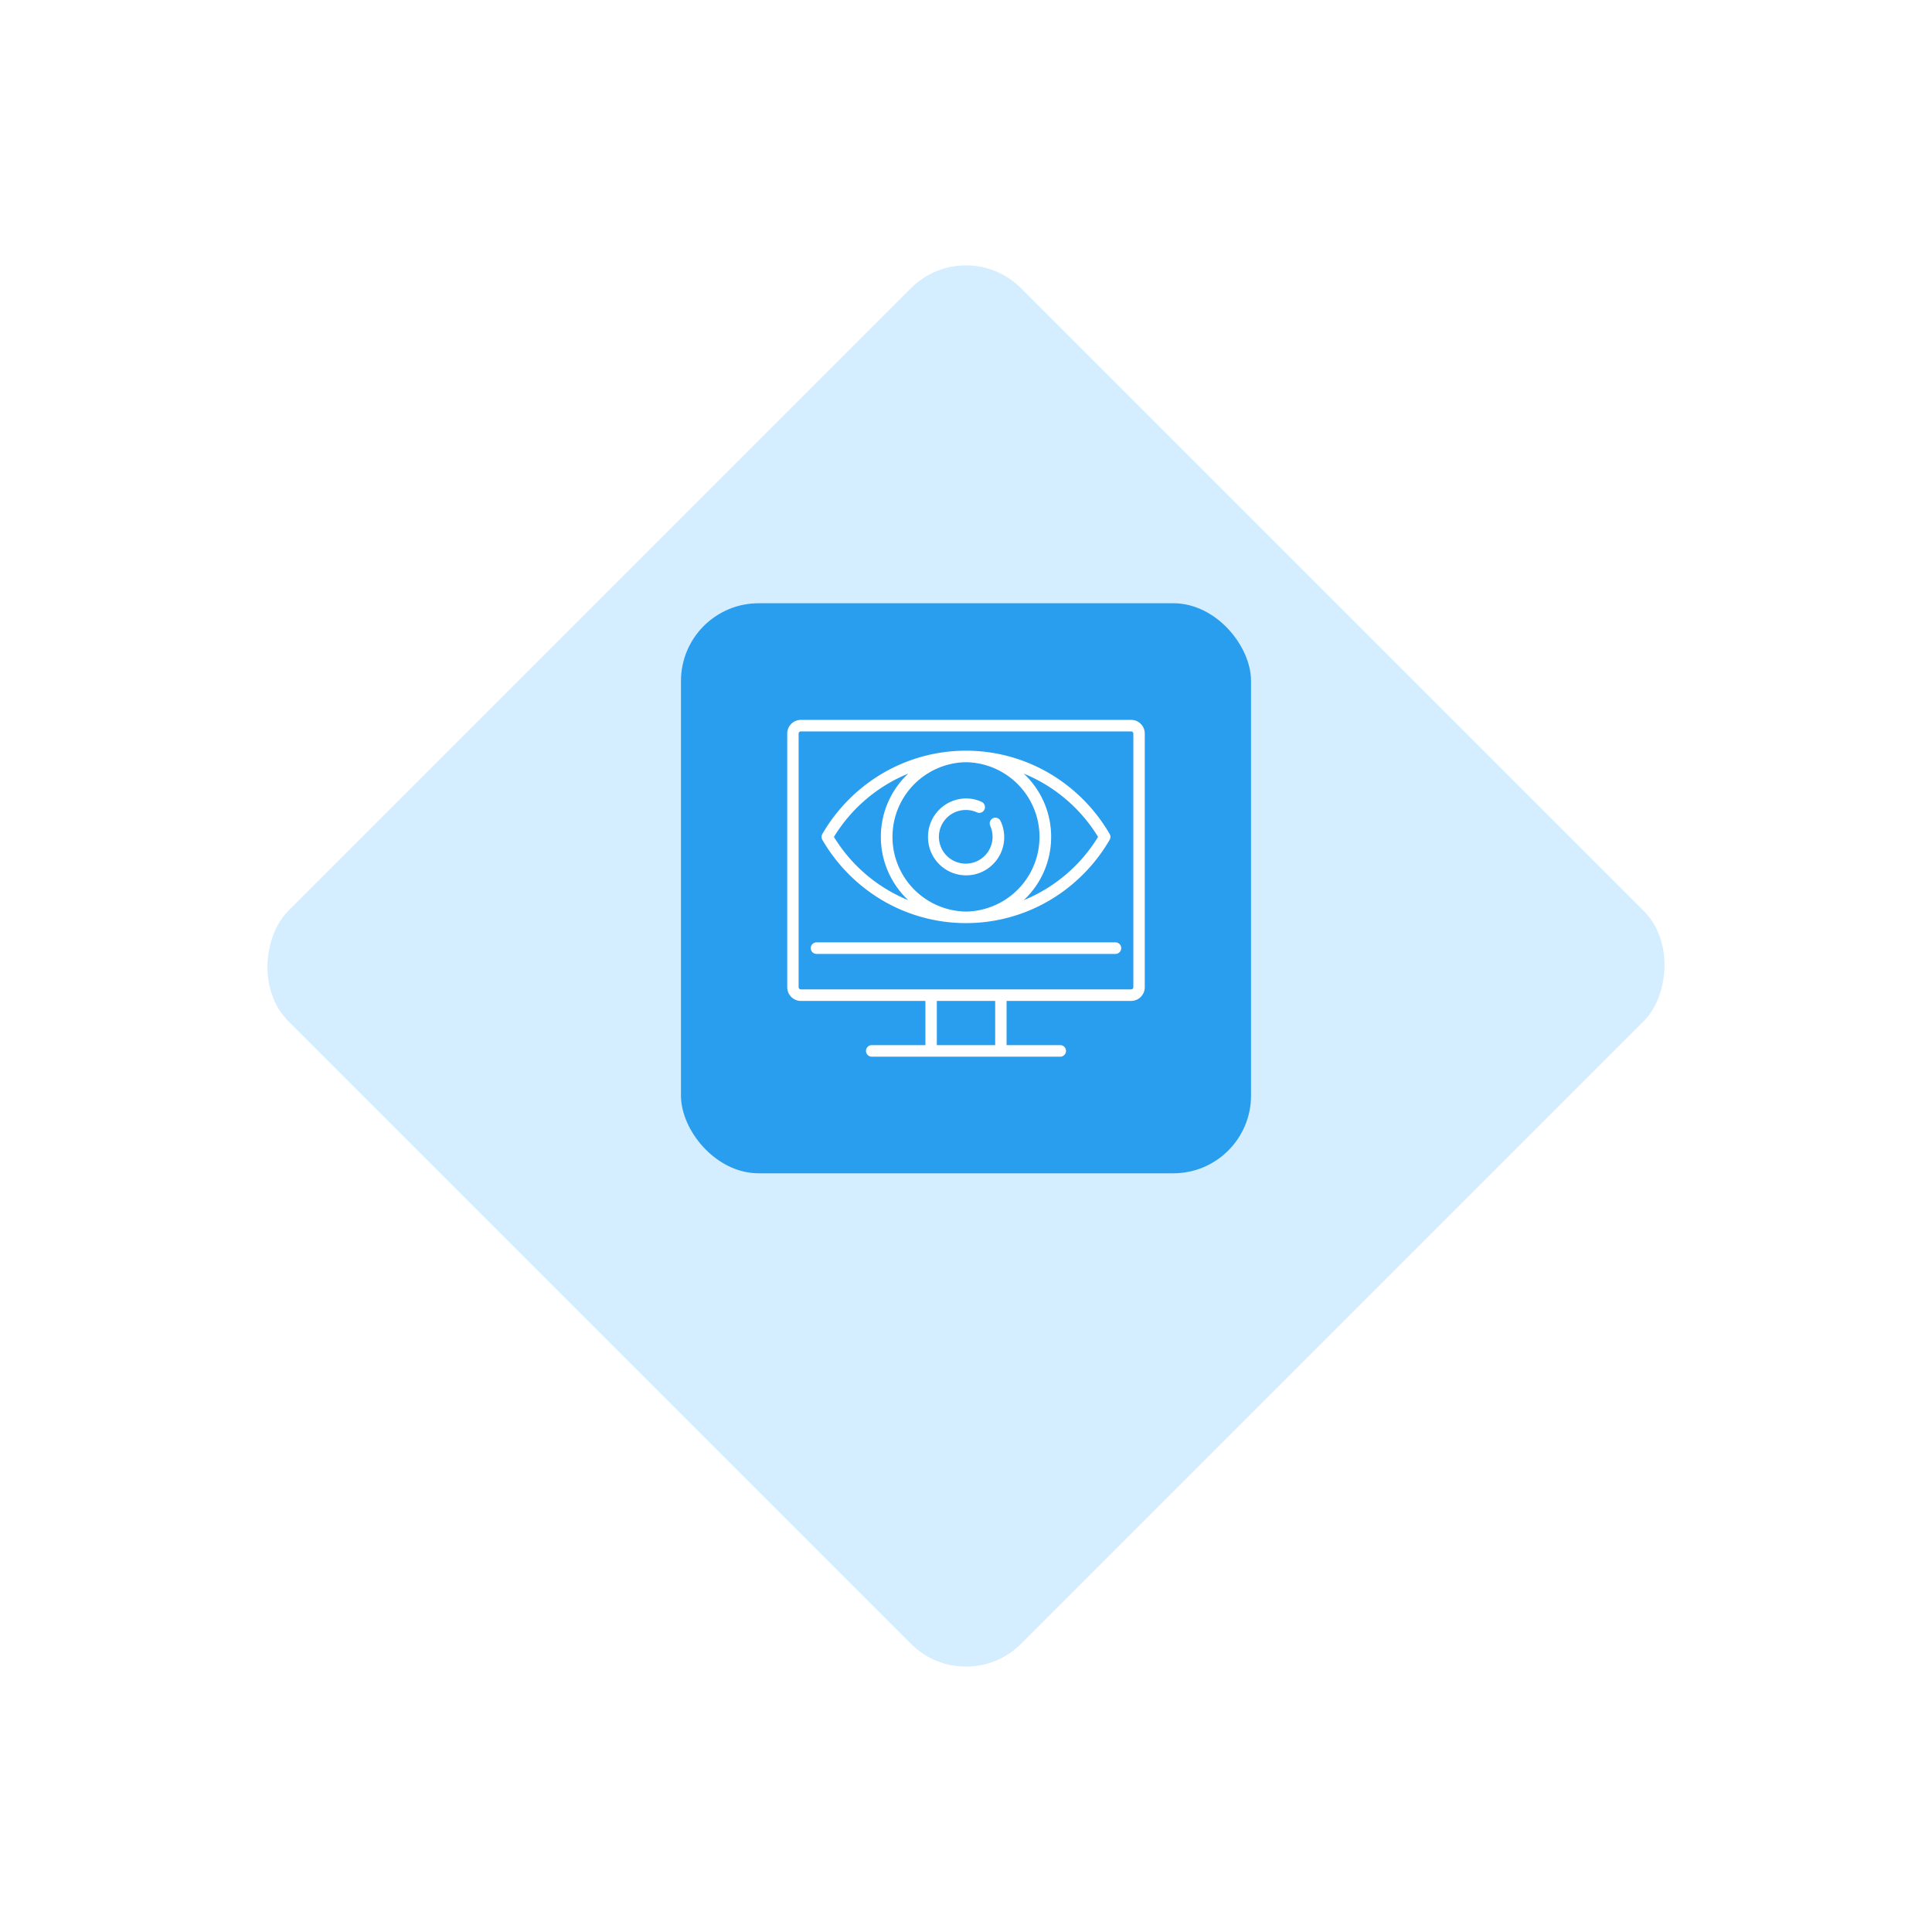 <svg xmlns="http://www.w3.org/2000/svg" width="372.843" height="372.843">
    <defs>
        <filter id="a" x="0" y="0" width="372.843" height="372.843" filterUnits="userSpaceOnUse">
            <feOffset dy="15"/>
            <feGaussianBlur stdDeviation="15" result="blur"/>
            <feFlood flood-opacity=".49"/>
            <feComposite operator="in" in2="blur"/>
            <feComposite in="SourceGraphic"/>
        </filter>
    </defs>
    <g data-name="Group 412">
        <g style="filter:url(#a)">
            <rect data-name="BG" width="200" height="200" rx="15" transform="rotate(45 56.997 240.029)" style="fill:rgba(44,168,255,.2)"/>
        </g>
        <g transform="translate(131 116)">
            <rect data-name="Icon bg" width="110.011" height="110.011" rx="15" transform="translate(.416 .416)" style="fill:#299dee"/>
            <path data-name="icon" d="M942.282 1457a1.115 1.115 0 0 1 0-2.229h10.385v-8.53h-24.048a2.639 2.639 0 0 1-2.619-2.652v-48.936a2.639 2.639 0 0 1 2.619-2.652h63.761a2.639 2.639 0 0 1 2.619 2.652v48.936a2.639 2.639 0 0 1-2.619 2.652h-24.047v8.53h10.385a1.115 1.115 0 0 1 0 2.229zm12.587-2.229h11.261v-8.53h-11.261zm-26.669-60.119v48.936a.425.425 0 0 0 .417.422h63.761a.425.425 0 0 0 .417-.422v-48.936a.425.425 0 0 0-.417-.422h-63.759a.425.425 0 0 0-.419.422zm3.453 42.517a1.115 1.115 0 0 1 0-2.23h57.689a1.115 1.115 0 0 1 0 2.23zm12.646-10.377a32.543 32.543 0 0 1-11.522-11.642 1.128 1.128 0 0 1 0-1.13 32.534 32.534 0 0 1 11.522-11.641 31.819 31.819 0 0 1 32.4 0 32.535 32.535 0 0 1 11.522 11.641 1.128 1.128 0 0 1 0 1.13 32.544 32.544 0 0 1-11.522 11.642 31.825 31.825 0 0 1-32.4 0zm15.77-26.609a14.415 14.415 0 0 0 0 28.8c.142 0 .285.007.428.007s.286-.005.429-.007a14.415 14.415 0 0 0 0-28.8c-.143 0-.286-.007-.429-.007s-.283.004-.426.006zm16.861 14.4a16.692 16.692 0 0 1-5.279 12.208 30.177 30.177 0 0 0 14.332-12.208 30.185 30.185 0 0 0-14.332-12.208 16.7 16.7 0 0 1 5.281 12.209zm-41.917 0a30.181 30.181 0 0 0 14.333 12.208 16.755 16.755 0 0 1 0-24.416 30.185 30.185 0 0 0-14.331 12.209zm18.157 0a7.384 7.384 0 0 1 7.329-7.42 7.191 7.191 0 0 1 3.015.658 1.121 1.121 0 0 1 .55 1.475 1.1 1.1 0 0 1-1.457.556 5.039 5.039 0 0 0-2.108-.459 5.176 5.176 0 1 0 4.673 3.057 1.12 1.12 0 0 1 .55-1.475 1.1 1.1 0 0 1 1.456.556 7.352 7.352 0 1 1-14.008 3.053z" transform="translate(-905.078 -1369.078)" style="fill:#fff"/>
        </g>
    </g>
</svg>
